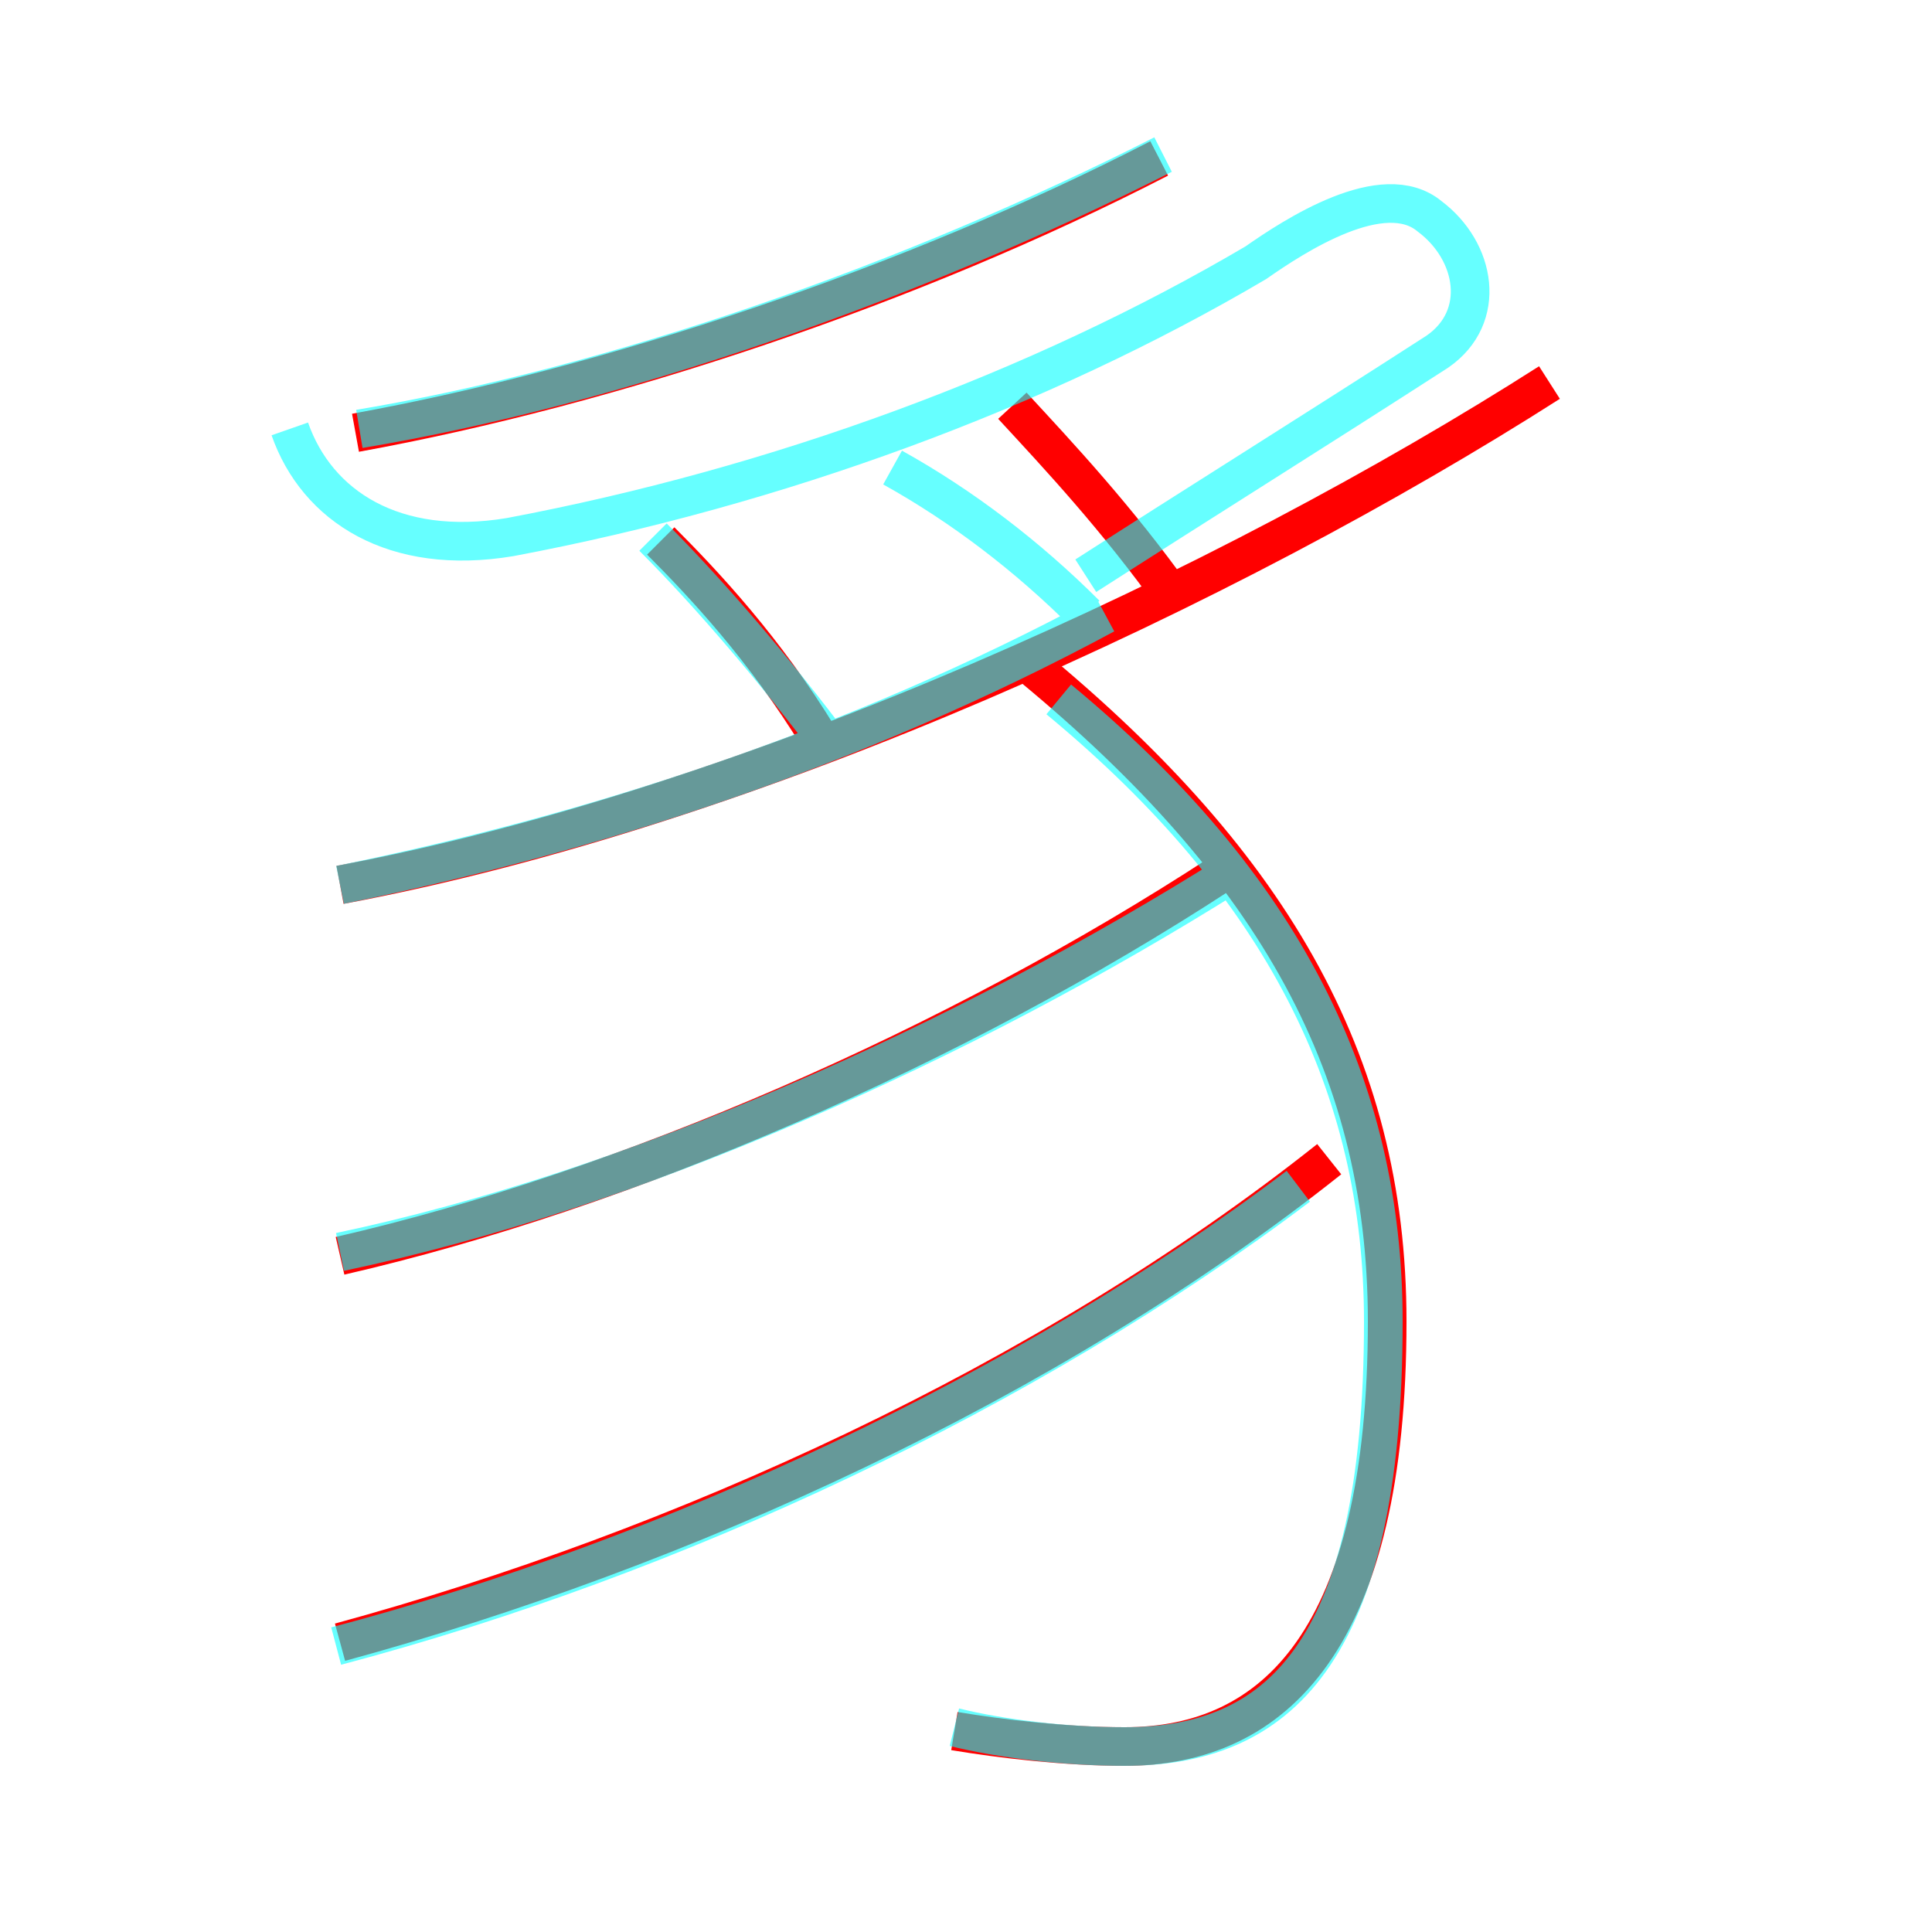 <?xml version='1.0' encoding='utf8'?>
<svg viewBox="0.0 -6.0 50.0 50.0" version="1.1" xmlns="http://www.w3.org/2000/svg">
<rect x="0.0" y="-6.0" width="50.0" height="50.0" fill="#333333" stroke="none"/>
<rect x="-1000" y="-1000" width="2000" height="2000" stroke="white" fill="white"/>
<g style="fill:none;stroke:rgba(255, 0, 0, 1);  stroke-width:1"><path d="M 8.8 -21.1 C 19.5 -23.1 31.8 -28.8 40.1 -34.1 M 8.8 -1.5 C 17.6 -3.9 27.1 -8.2 34.4 -14.0 M 8.8 -11.5 C 16.2 -13.2 24.7 -16.9 31.6 -21.4 M 24.7 0.8 C 25.9 1.0 27.6 1.2 29.1 1.2 C 33.0 1.2 35.9 -1.6 35.9 -9.8 C 35.9 -16.6 32.8 -21.8 26.4 -27.0 M 21.2 -24.9 C 19.8 -27.2 18.2 -28.9 17.1 -30.0 M 9.2 -32.8 C 15.8 -34.0 23.6 -36.6 30.0 -39.9 M 30.4 -28.5 C 28.9 -30.6 27.4 -32.2 26.2 -33.5" transform="translate(0.0 38.0)" />
</g>
<g style="fill:none;stroke:rgba(0, 255, 255, 0.6);  stroke-width:1">
<path d="M 8.8 -11.6 C 16.4 -13.2 24.9 -17.0 31.9 -21.4 M 8.7 -1.4 C 17.4 -3.7 26.6 -8.0 33.6 -13.3 M 8.8 -21.1 C 15.2 -22.4 22.1 -24.6 28.6 -28.1 M 24.7 0.7 C 25.9 1.0 27.6 1.2 29.1 1.2 C 33.0 1.2 35.8 -1.1 35.8 -9.8 C 35.8 -15.9 33.2 -21.1 27.4 -25.9 M 9.3 -32.9 C 15.9 -34.0 23.6 -36.7 30.1 -40.0 M 16.9 -30.1 C 18.4 -28.6 20.1 -26.6 21.6 -24.6 M 28.1 -28.1 C 26.6 -29.6 24.9 -30.9 23.1 -31.9 M 28.1 -29.1 C 30.9 -30.9 34.1 -32.9 37.2 -34.9 C 38.5 -35.8 38.2 -37.5 37.0 -38.4 C 35.8 -39.4 33.5 -37.9 32.5 -37.2 C 26.9 -33.9 20.1 -31.4 13.2 -30.1 C 10.2 -29.6 8.2 -30.9 7.5 -32.9" transform="translate(0.0 38.0)" />
</g>
</svg>